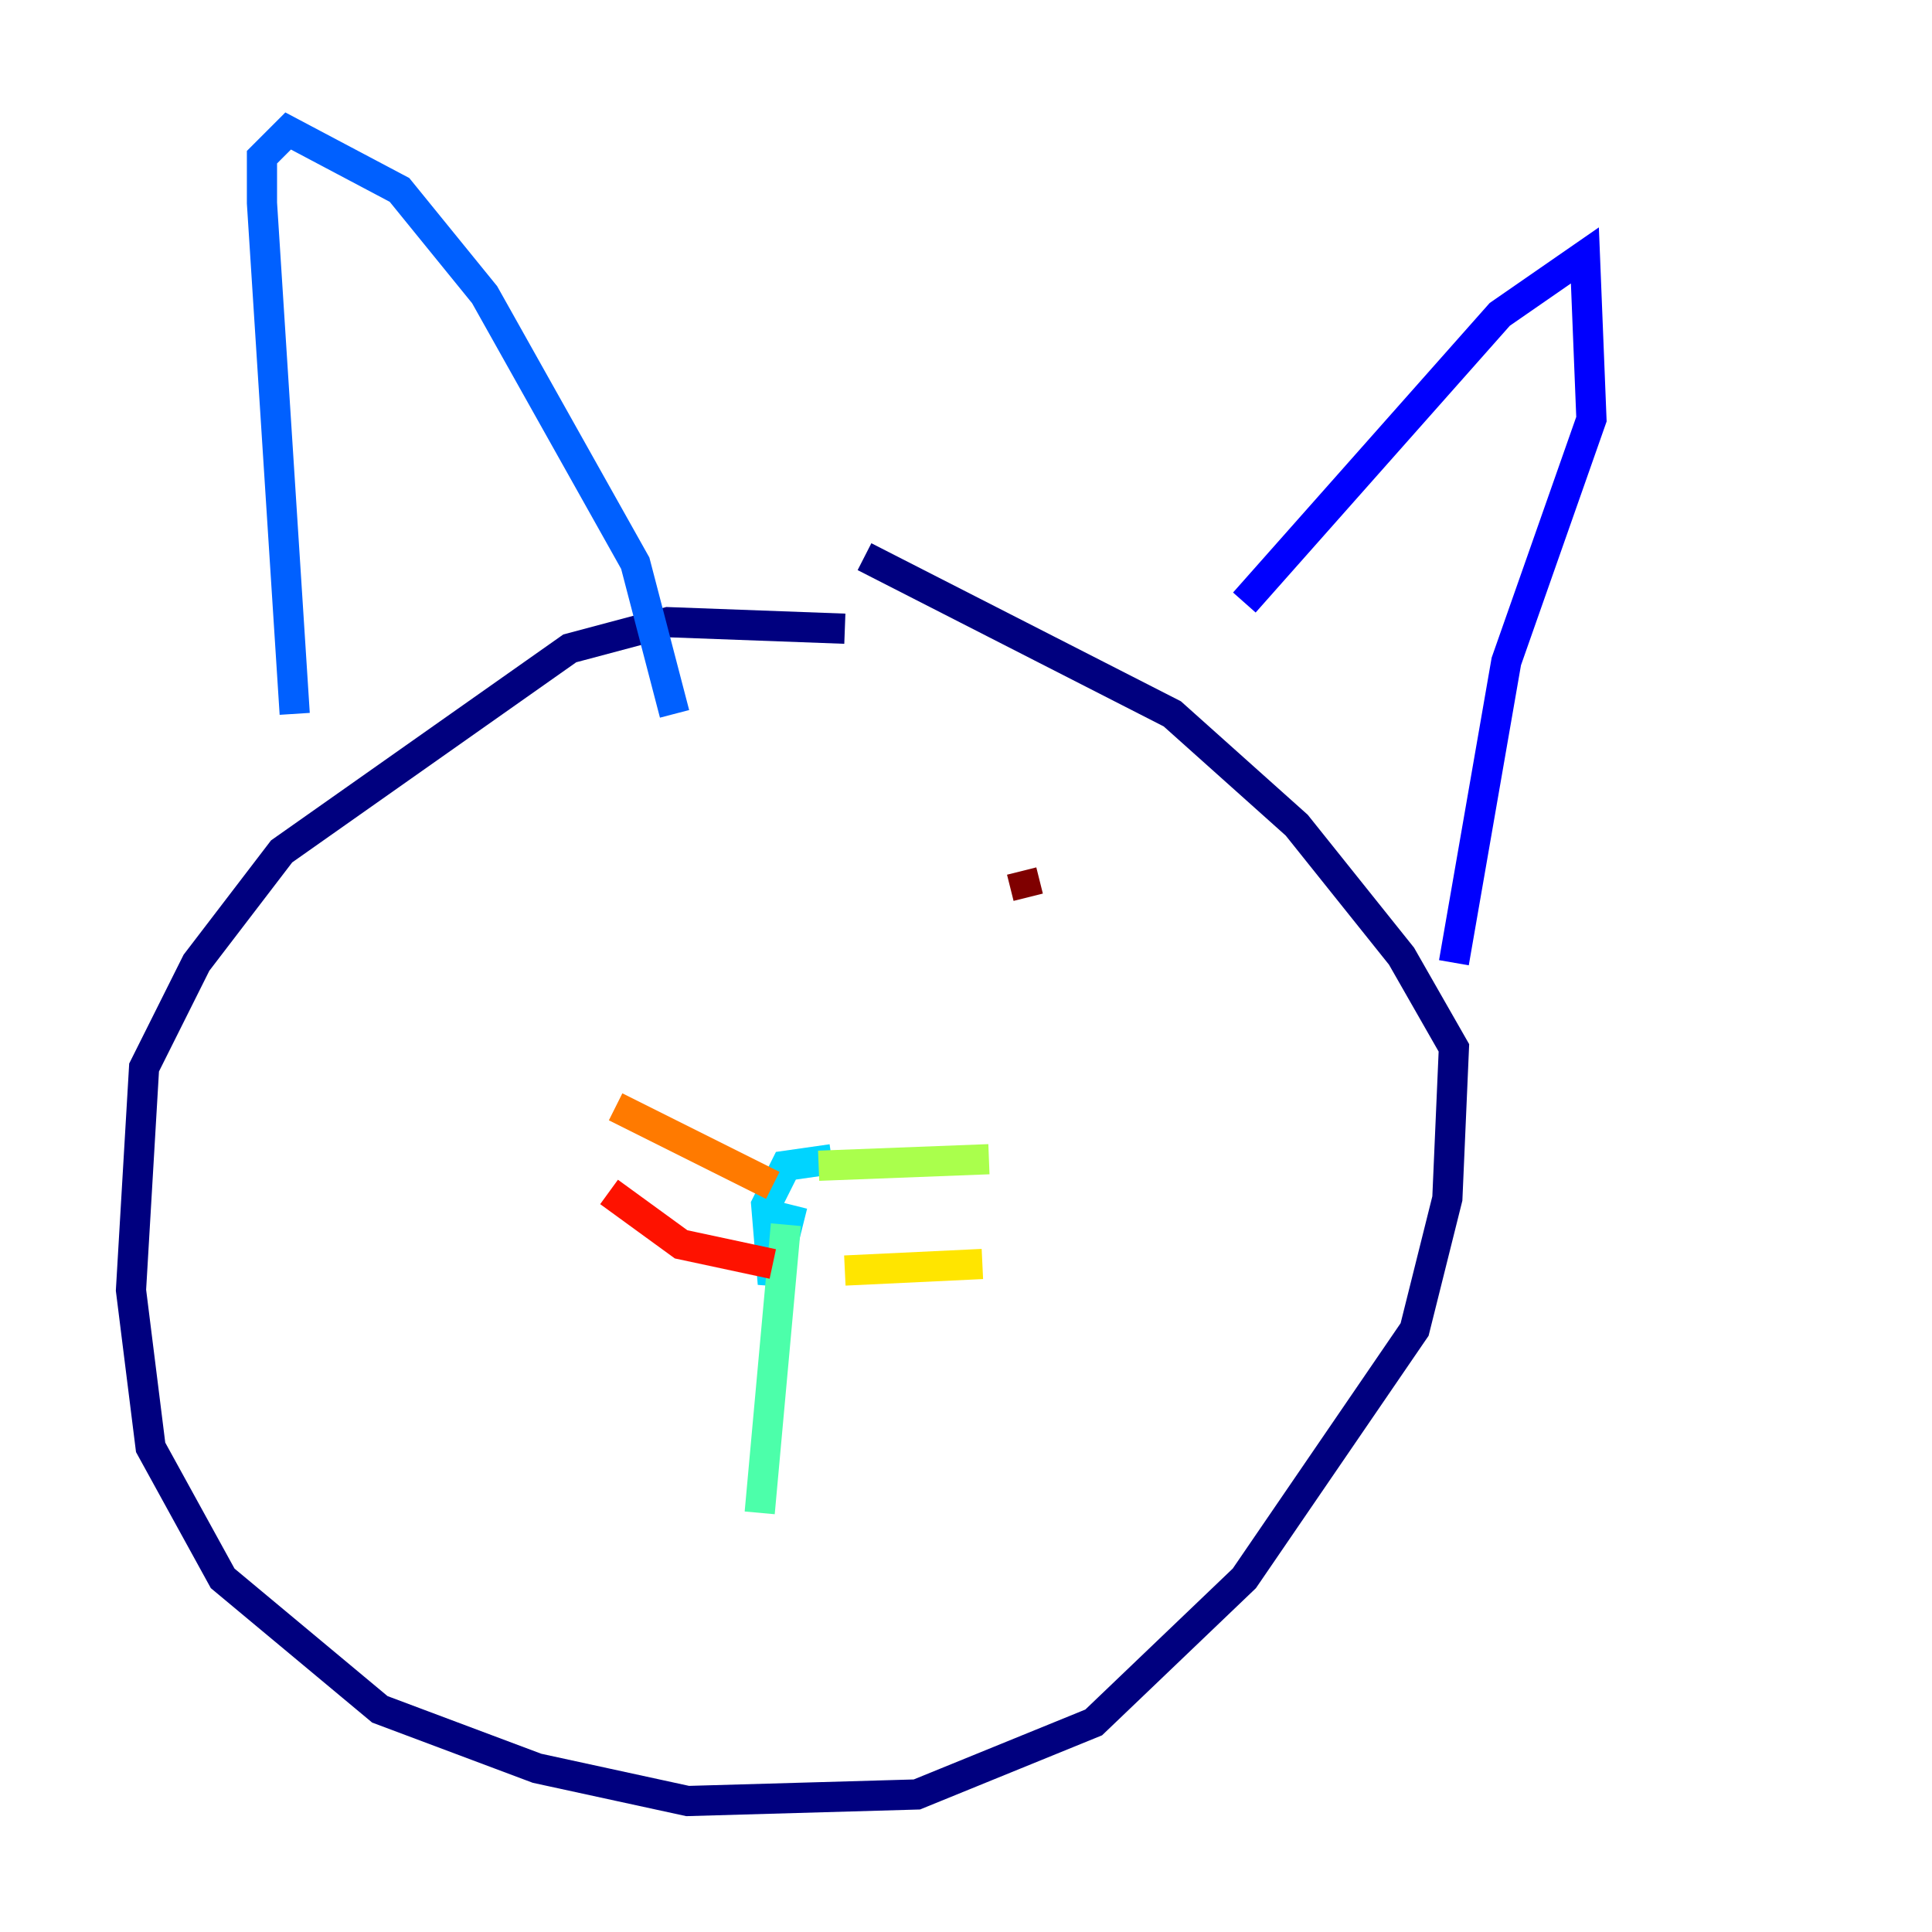 <?xml version="1.0" encoding="utf-8" ?>
<svg baseProfile="tiny" height="128" version="1.2" viewBox="0,0,128,128" width="128" xmlns="http://www.w3.org/2000/svg" xmlns:ev="http://www.w3.org/2001/xml-events" xmlns:xlink="http://www.w3.org/1999/xlink"><defs /><polyline fill="none" points="55.973,41.654 44.258,41.22 37.749,42.956 18.658,56.407 13.017,63.783 9.546,70.725 8.678,85.478 9.98,95.891 14.752,104.57 25.166,113.248 35.58,117.153 45.559,119.322 60.746,118.888 72.461,114.115 82.441,104.57 93.722,88.081 95.891,79.403 96.325,69.424 92.854,63.349 85.912,54.671 77.668,47.295 57.275,36.881" stroke="#00007f" stroke-width="2" /><polyline fill="none" points="82.441,39.919 99.363,20.827 105.003,16.922 105.437,27.77 99.797,43.824 96.325,63.783" stroke="#0000fe" stroke-width="2" /><polyline fill="none" points="44.691,47.295 42.088,37.315 32.108,19.525 26.468,12.583 19.091,8.678 17.356,10.414 17.356,13.451 19.525,47.295" stroke="#0060ff" stroke-width="2" /><polyline fill="none" points="55.105,76.8 52.068,77.234 50.766,79.837 51.2,85.044 52.502,79.837" stroke="#00d4ff" stroke-width="2" /><polyline fill="none" points="52.068,81.139 50.332,100.231" stroke="#4cffaa" stroke-width="2" /><polyline fill="none" points="54.237,77.234 65.519,76.8" stroke="#aaff4c" stroke-width="2" /><polyline fill="none" points="55.973,84.176 65.085,83.742" stroke="#ffe500" stroke-width="2" /><polyline fill="none" points="40.786,73.329 51.2,78.536" stroke="#ff7a00" stroke-width="2" /><polyline fill="none" points="40.352,78.969 45.125,82.441 51.2,83.742" stroke="#fe1200" stroke-width="2" /><polyline fill="none" points="68.122,59.444 67.688,57.709" stroke="#7f0000" stroke-width="2" /></svg>